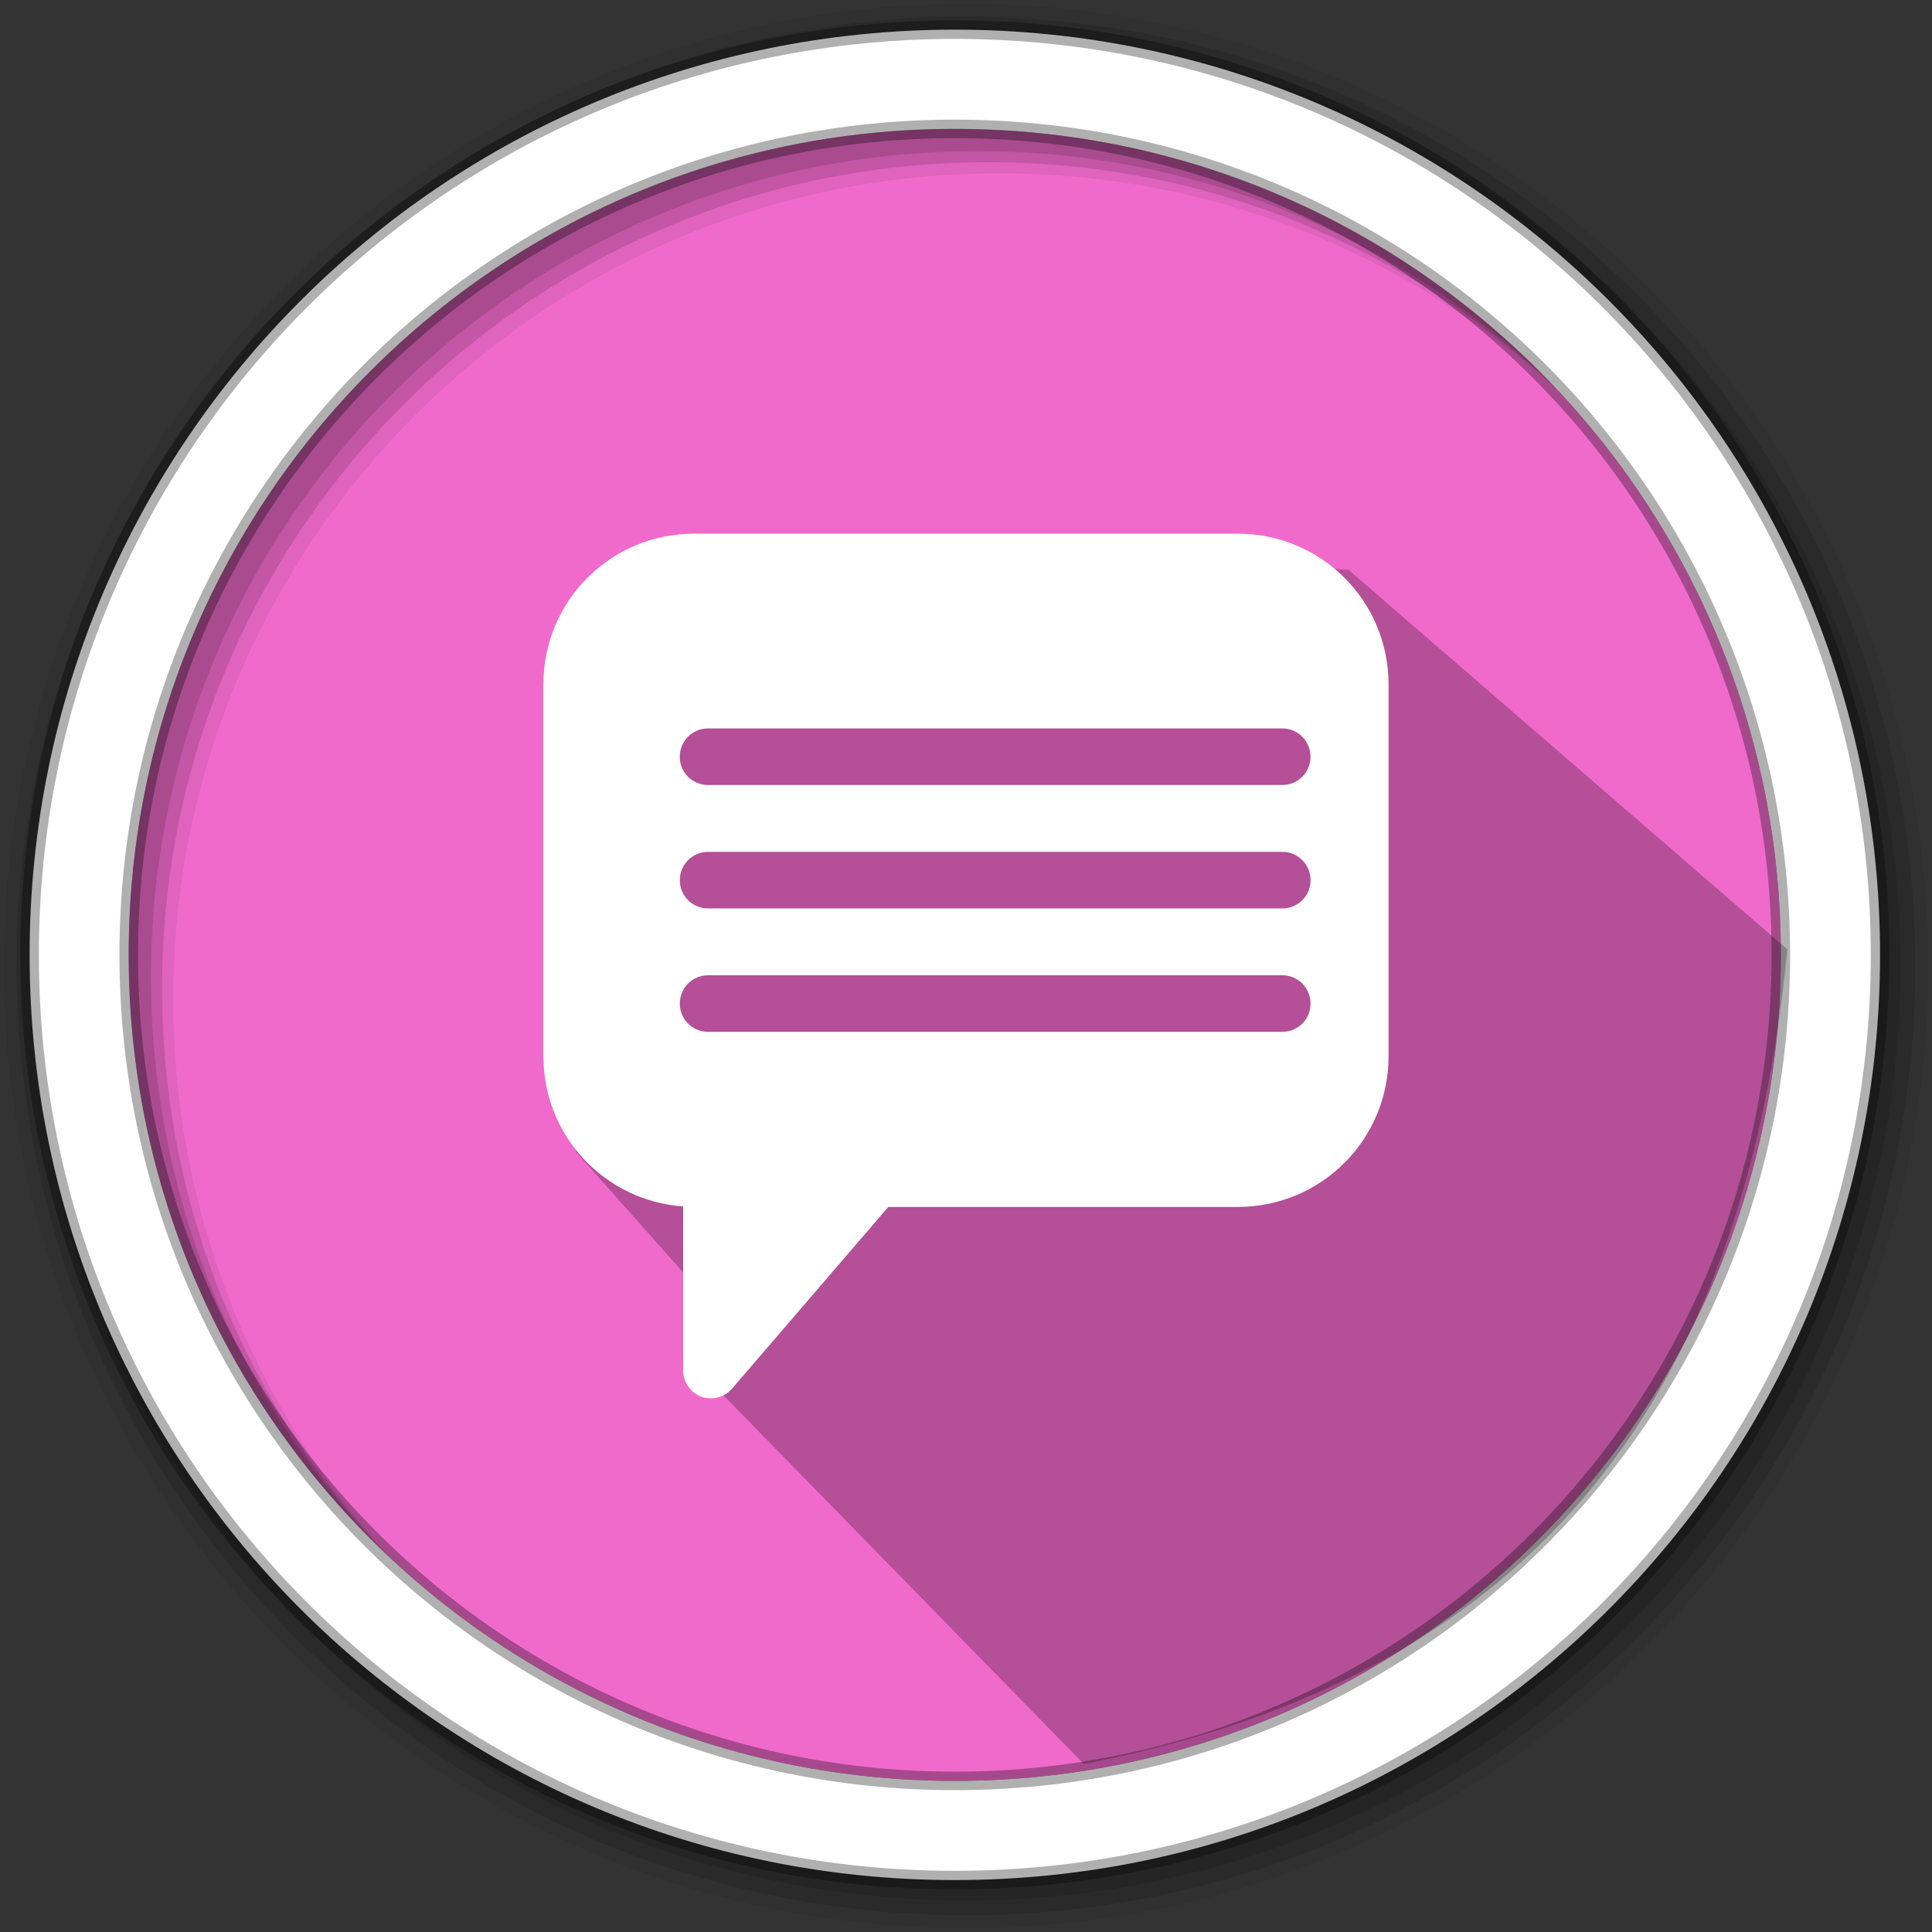 <?xml version="1.0" encoding="UTF-8" standalone="no"?>
<svg
   xmlns:dc="http://purl.org/dc/elements/1.1/"
   xmlns:cc="http://creativecommons.org/ns#"
   xmlns:rdf="http://www.w3.org/1999/02/22-rdf-syntax-ns#"
   xmlns:svg="http://www.w3.org/2000/svg"
   xmlns="http://www.w3.org/2000/svg"
   xmlns:sodipodi="http://sodipodi.sourceforge.net/DTD/sodipodi-0.dtd"
   xmlns:inkscape="http://www.inkscape.org/namespaces/inkscape"
   viewBox="0 0 512 512"
   version="1.1"
   id="svg2"
   inkscape:version="0.91 r13725"
   sodipodi:docname="telephony-service-message.svg">
  <rect x="0" y="0" width="512" height="512" fill="#333333" stroke="none"/>
  <sodipodi:namedview
     pagecolor="#ffffff"
     bordercolor="#666666"
     borderopacity="1"
     objecttolerance="10"
     gridtolerance="10"
     guidetolerance="10"
     inkscape:pageopacity="0"
     inkscape:pageshadow="2"
     inkscape:window-width="1920"
     inkscape:window-height="1052"
     id="namedview16"
     showgrid="false"
     inkscape:zoom="0.921875"
     inkscape:cx="648.77245"
     inkscape:cy="117.83966"
     inkscape:window-x="1920"
     inkscape:window-y="0"
     inkscape:window-maximized="1"
     inkscape:current-layer="svg2" />
  <defs
     id="defs4">
    <path
       id="0"
       d="m-53.03 6.634h57.629v49.32h-57.629z" />
  </defs>
  <g
     id="g7"
     fill-rule="evenodd">
    <path
       inkscape:connector-curvature="0"
       id="path9"
       d="m 471.95,253.05 c 0,120.9 -98.01,218.91 -218.91,218.91 -120.9,0 -218.91,-98.01 -218.91,-218.91 0,-120.9 98.01,-218.91 218.91,-218.91 120.9,0 218.91,98.01 218.91,218.91"
       fill="#F06ACB" />
    <path
       inkscape:connector-curvature="0"
       id="path11"
       d="M 256,1 C 115.17,1 1,115.17 1,256 1,396.83 115.17,511 256,511 396.83,511 511,396.83 511,256 511,115.17 396.83,1 256,1 m 8.827,44.931 c 120.9,0 218.9,98 218.9,218.9 0,120.9 -98,218.9 -218.9,218.9 -120.9,0 -218.93,-98 -218.93,-218.9 0,-120.9 98.03,-218.9 218.93,-218.9"
       fill-opacity="0.067" />
    <g
       id="g13"
       fill-opacity="0.129">
      <path
         inkscape:connector-curvature="0"
         id="path15"
         d="M 256,4.43 C 117.06,4.43 4.43,117.06 4.43,256 4.43,394.94 117.06,507.57 256,507.57 394.94,507.57 507.57,394.94 507.57,256 507.57,117.06 394.94,4.43 256,4.43 m 5.885,38.556 c 120.9,0 218.9,98 218.9,218.9 0,120.9 -98,218.9 -218.9,218.9 -120.9,0 -218.93,-98 -218.93,-218.9 0,-120.9 98.03,-218.9 218.93,-218.9" />
      <path
         inkscape:connector-curvature="0"
         id="path17"
         d="M 256,8.36 C 119.23,8.36 8.36,119.23 8.36,256 8.36,392.77 119.23,503.64 256,503.64 392.77,503.64 503.64,392.77 503.64,256 503.64,119.23 392.77,8.36 256,8.36 m 2.942,31.691 c 120.9,0 218.9,98 218.9,218.9 0,120.9 -98,218.9 -218.9,218.9 -120.9,0 -218.93,-98 -218.93,-218.9 0,-120.9 98.03,-218.9 218.93,-218.9" />
    </g>
    <path
       inkscape:connector-curvature="0"
       id="path19"
       d="M 253.04,7.86 C 117.62,7.86 7.85,117.64 7.85,253.05 c 0,135.42 109.78,245.19 245.19,245.19 135.42,0 245.19,-109.78 245.19,-245.19 C 498.23,117.63 388.45,7.86 253.04,7.86 Z m 0,26.297 c 120.9,0 218.9,98 218.9,218.9 0,120.9 -98,218.9 -218.9,218.9 -120.9,0 -218.93,-98 -218.93,-218.9 0,-120.9 98.03,-218.9 218.93,-218.9 z"
       stroke-opacity="0.31"
       fill="#ffffff"
       stroke="#000000"
       stroke-width="4.904" />
  </g>
  <path
     inkscape:connector-curvature="0"
     id="path5998"
     d="m 231.351,144.76 -19.012,6.708 0,0.002 21.1,21.1 0,0.002 -21.1,-21.1 0,23.84 -7.84,-7.84 -44.47,0 -7.385,137.79 43.759,49.213 -8.962,10.924 99.781,102.082 C 395.343,446.418 461.064,382.743 473.664,251.595 l -116.307,-100.599 -100.413,-5.273"
     style="opacity:0.25"
     sodipodi:nodetypes="cccccccccccccccc" />
  <path
     inkscape:connector-curvature="0"
     id="path6000"
     d="m 183.981,141.424 c -22.129,0 -39.966,17.792 -39.966,39.925 l 0,98.579 c 0,21.144 16.269,38.304 37.028,39.798 l 0,43.534 c 0.013,2.977 1.995,5.852 4.787,6.885 2.792,1.033 6.2,0.154 8.141,-2.1 l 41.436,-48.195 92.612,0 c 22.129,0 39.966,-17.834 39.966,-39.966 l 0,-98.485 c 0,-22.129 -17.834,-39.966 -39.966,-39.966 l -144.04,0 m 3.642,51.607 152.204,0 c 4.148,0 7.473,3.367 7.473,7.515 0,4.148 -3.325,7.473 -7.473,7.473 l -152.204,0 c -4.148,0 -7.473,-3.325 -7.473,-7.473 0,-4.148 3.325,-7.515 7.473,-7.515 m 0.012,32.711 152.204,0 c 4.148,0 7.473,3.367 7.473,7.515 0,4.148 -3.325,7.473 -7.473,7.473 l -152.204,0 c -4.148,0 -7.473,-3.325 -7.473,-7.473 0,-4.148 3.325,-7.515 7.473,-7.515 m 0,32.703 152.204,0 c 4.148,0 7.473,3.367 7.473,7.515 0,4.148 -3.325,7.473 -7.473,7.473 l -152.204,0 c -4.148,0 -7.473,-3.325 -7.473,-7.473 0,-4.148 3.325,-7.515 7.473,-7.515"
     style="fill:#ffffff"
     sodipodi:nodetypes="cssccsccssssccsssssccsssssccsssssc" />
</svg>
